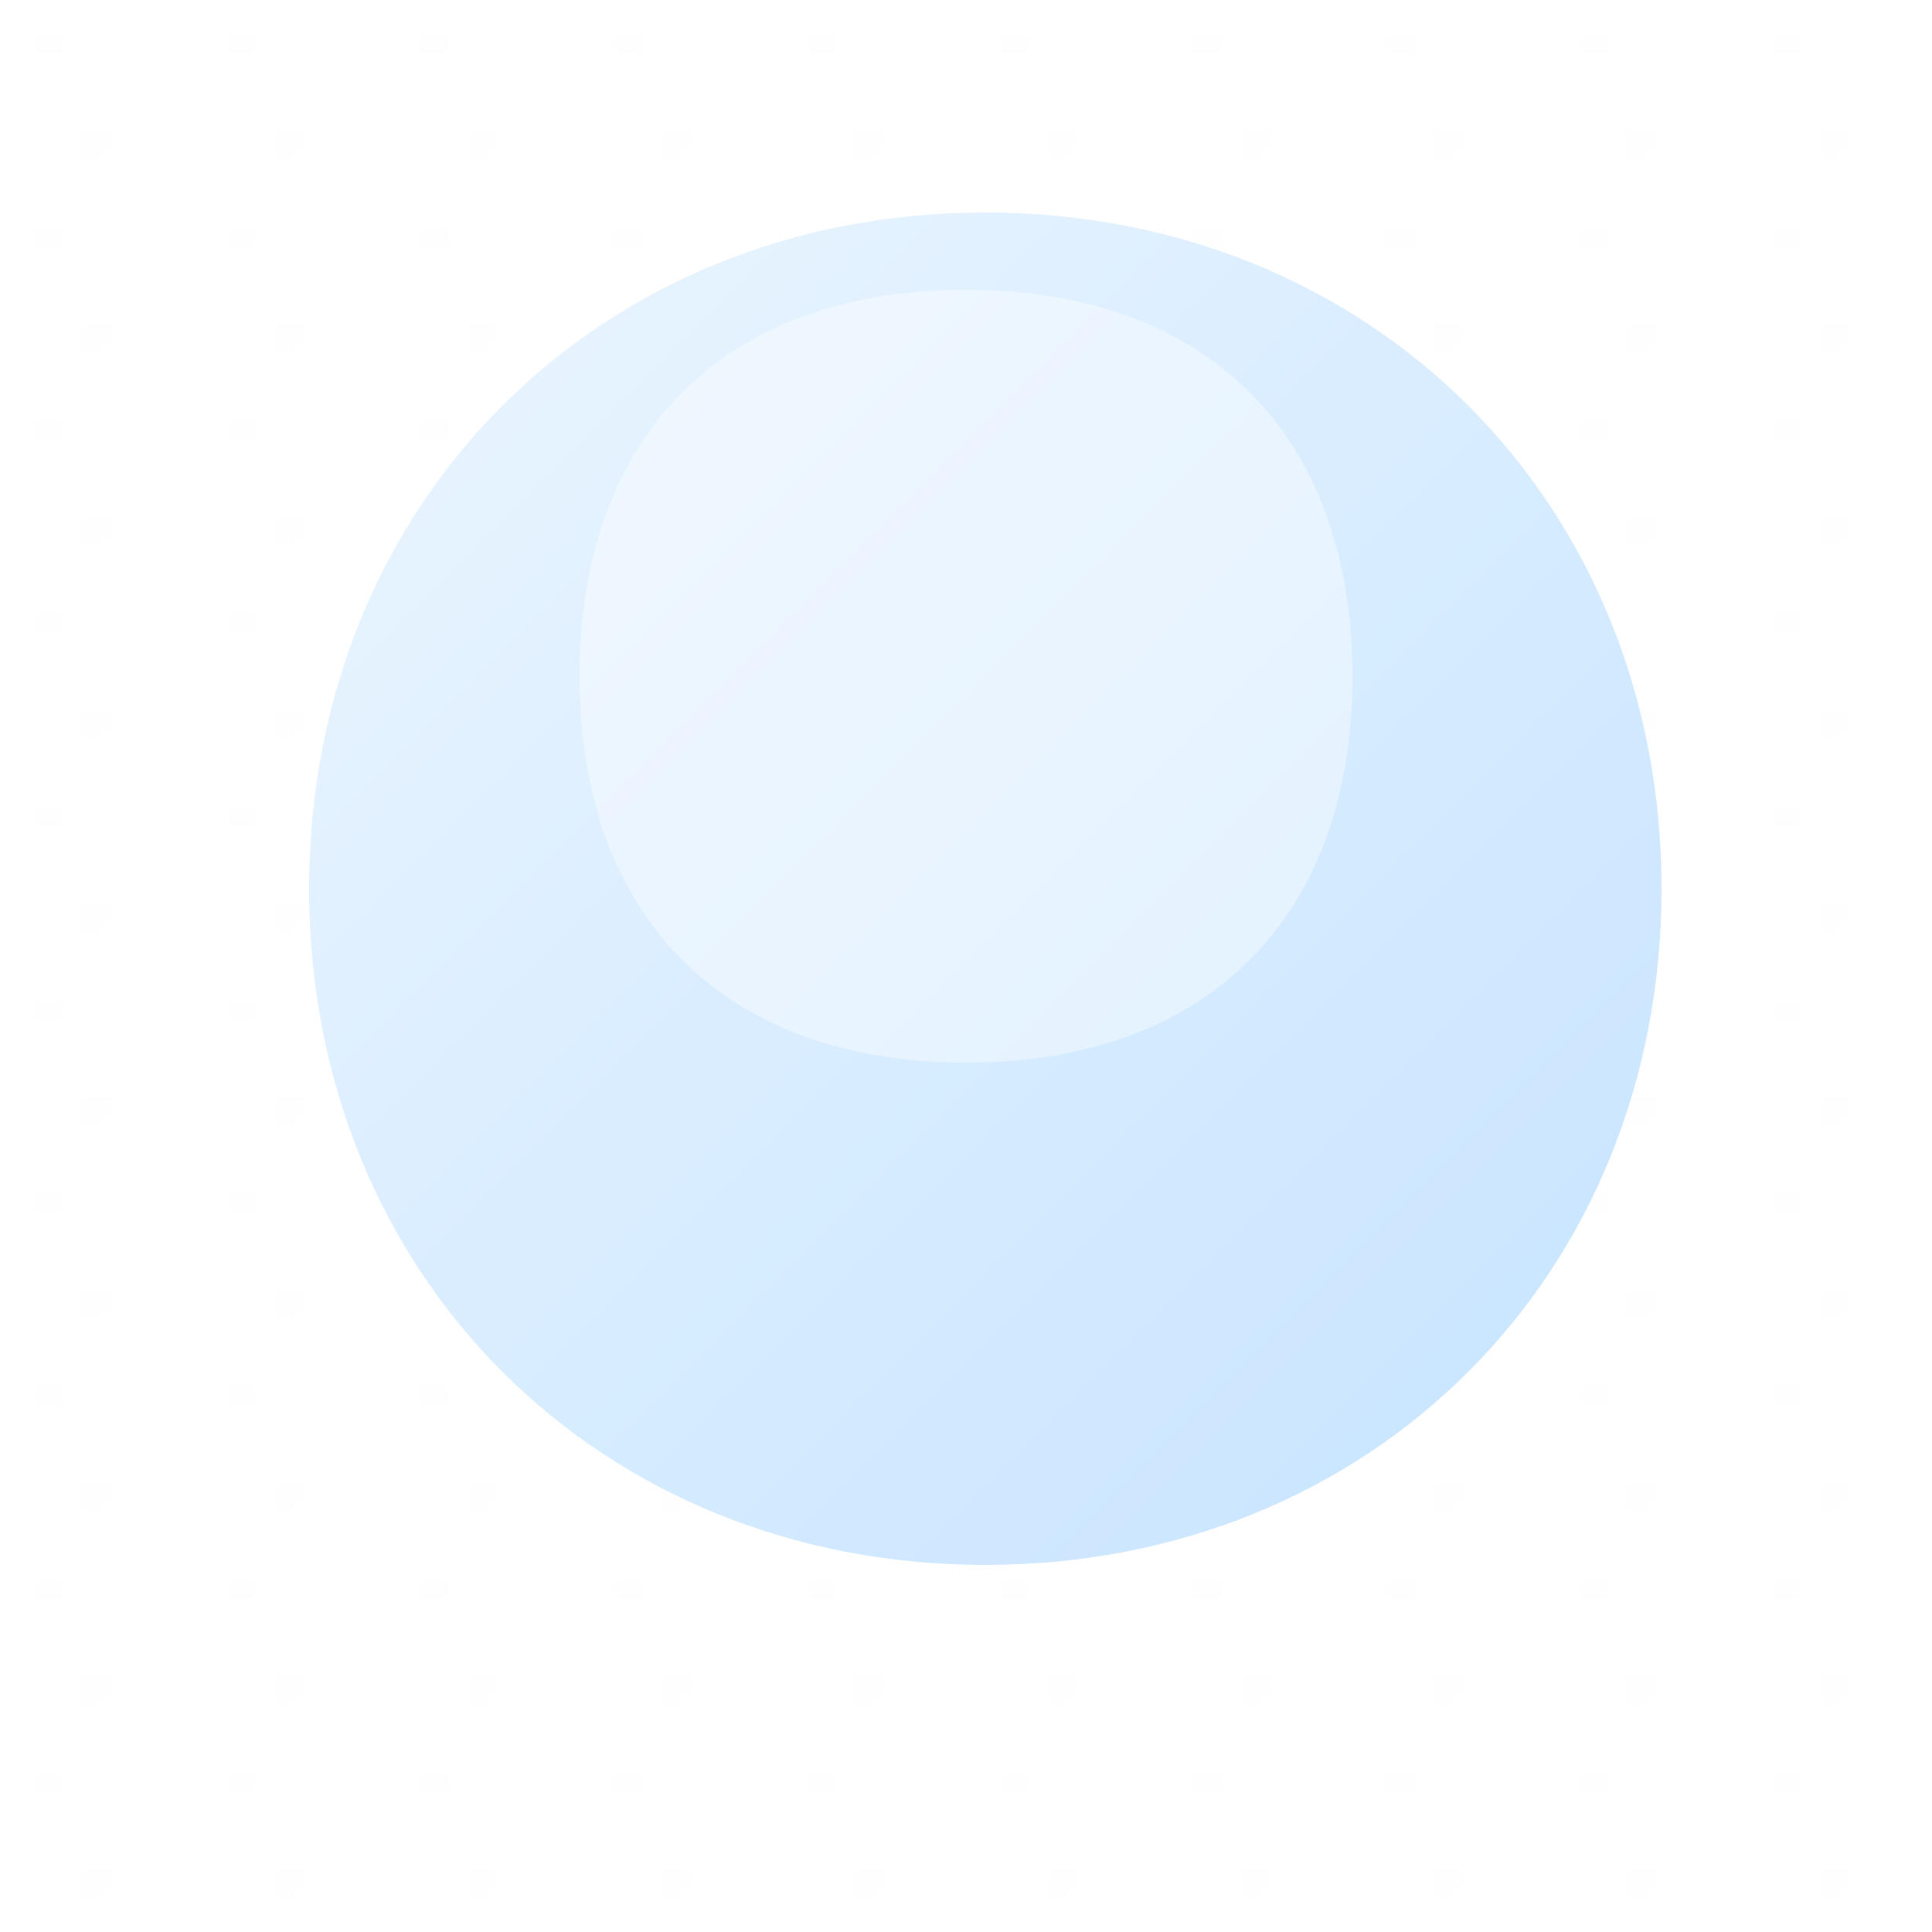 <svg xmlns="http://www.w3.org/2000/svg" viewBox="0 0 200 200" width="200" height="200">
  <defs>
    <!-- Gradient for the moon -->
    <linearGradient id="moonGradient" x1="0%" y1="0%" x2="100%" y2="100%">
      <stop offset="0%" style="stop-color:#E8F4FD;stop-opacity:1" />
      <stop offset="50%" style="stop-color:#CFE8FF;stop-opacity:1" />
      <stop offset="100%" style="stop-color:#B8DDFF;stop-opacity:1" />
    </linearGradient>
    
    <!-- Soft shadow for depth -->
    <filter id="softShadow">
      <feGaussianBlur in="SourceAlpha" stdDeviation="3"/>
      <feOffset dx="2" dy="2" result="offset"/>
      <feFlood flood-color="#CFE8FF" flood-opacity="0.3"/>
      <feComposite in2="offset" operator="in"/>
      <feMerge>
        <feMergeNode/>
        <feMergeNode in="SourceGraphic"/>
      </feMerge>
    </filter>
    
    <!-- Paper texture pattern -->
    <pattern id="paperTexture" x="0" y="0" width="20" height="20" patternUnits="userSpaceOnUse">
      <rect width="20" height="20" fill="#FFFFFF"/>
      <circle cx="5" cy="5" r="0.5" fill="#F0F0F0" opacity="0.3"/>
      <circle cx="15" cy="10" r="0.3" fill="#F0F0F0" opacity="0.2"/>
      <circle cx="10" cy="15" r="0.4" fill="#F0F0F0" opacity="0.25"/>
    </pattern>
  </defs>
  
  <!-- Background with paper texture -->
  <rect width="200" height="200" fill="url(#paperTexture)"/>
  
  <!-- Moon crescent -->
  <path d="M100 20 C140 20, 170 50, 170 90 C170 130, 140 160, 100 160 C60 160, 30 130, 30 90 C30 50, 60 20, 100 20 Z M100 40 C130 40, 150 60, 150 90 C150 120, 130 140, 100 140 C70 140, 50 120, 50 90 C50 60, 70 40, 100 40 Z" 
        fill="url(#moonGradient)" 
        filter="url(#softShadow)"
        opacity="0.9"/>
  
  <!-- Subtle inner highlight -->
  <path d="M100 30 C125 30, 140 45, 140 70 C140 95, 125 110, 100 110 C75 110, 60 95, 60 70 C60 45, 75 30, 100 30 Z" 
        fill="#FFFFFF" 
        opacity="0.4"/>
</svg>
